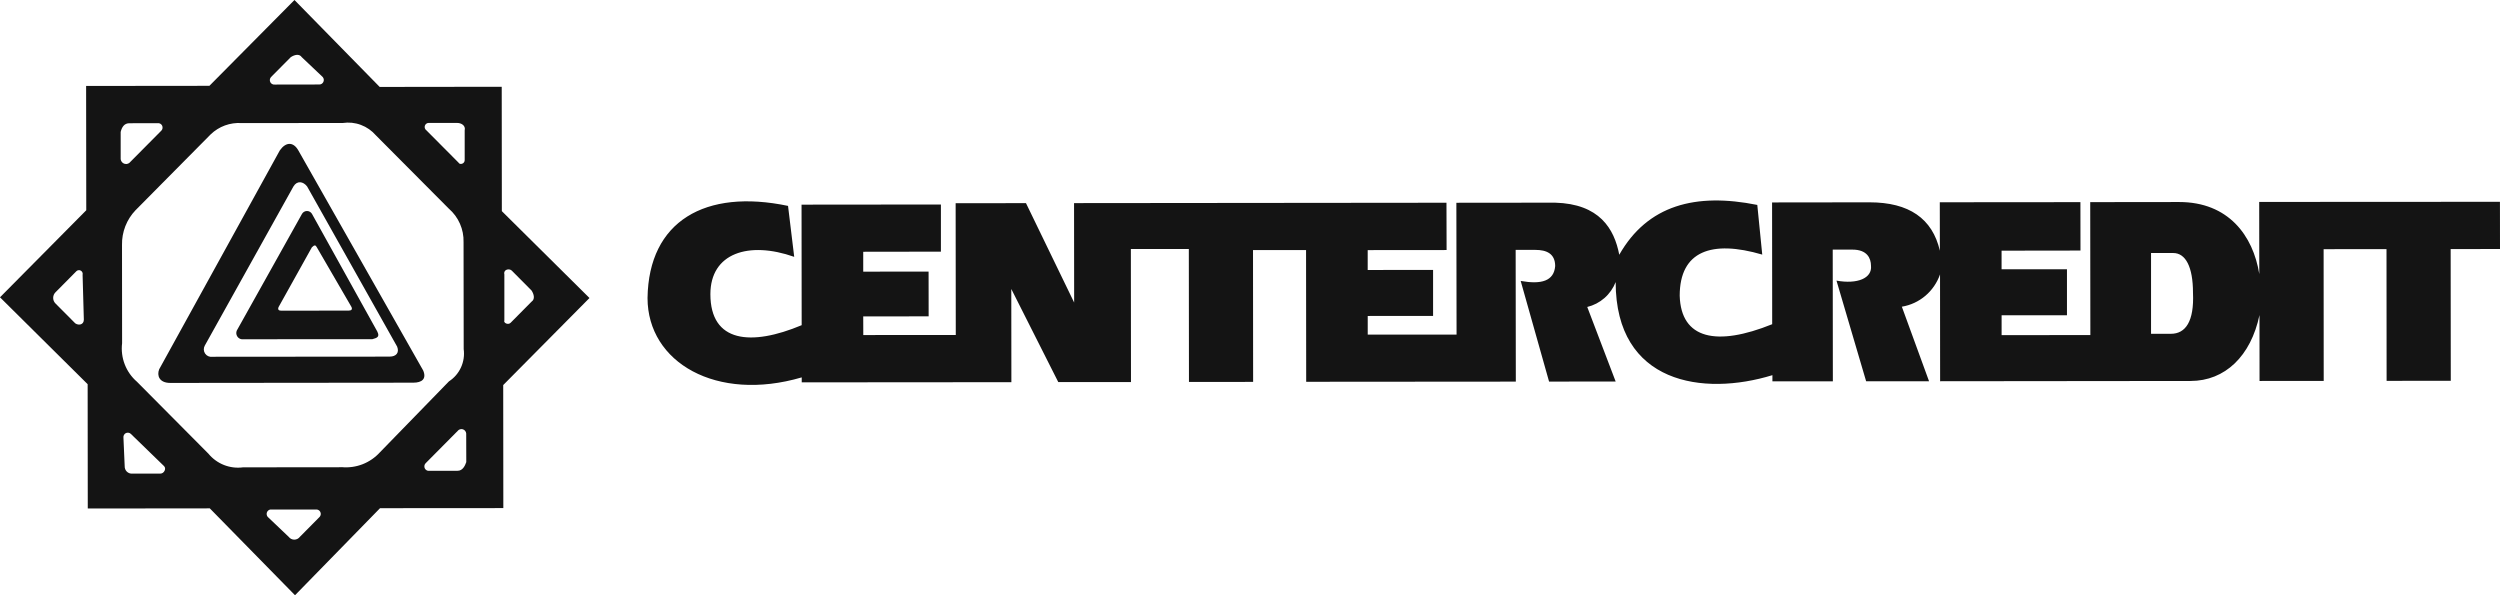 <svg width="168" height="40" viewBox="0 0 168 40" fill="none" xmlns="http://www.w3.org/2000/svg">
<g clip-path="url(#clip0)">
<path fill-rule="evenodd" clip-rule="evenodd" d="M33.724 14.189L33.716 5.831L25.515 5.842L19.788 0L14.072 5.767L5.787 5.776L5.797 14.129L0 19.979L5.89 25.818L5.898 34.171L14.099 34.162L19.825 40L25.538 34.15L33.824 34.144L33.816 25.876L39.613 20.026L33.724 14.189ZM5.057 21.729L3.729 20.394C3.679 20.345 3.64 20.286 3.613 20.222C3.587 20.157 3.573 20.088 3.573 20.018C3.573 19.948 3.587 19.879 3.613 19.814C3.64 19.75 3.679 19.691 3.729 19.642L5.137 18.221C5.177 18.183 5.228 18.16 5.282 18.155C5.335 18.149 5.39 18.161 5.436 18.19C5.483 18.218 5.519 18.261 5.539 18.311C5.56 18.362 5.564 18.418 5.55 18.471L5.634 21.479C5.634 21.814 5.303 21.896 5.058 21.729H5.057ZM28.824 8.262H30.733C30.981 8.262 31.309 8.427 31.227 8.762V10.763C31.227 11.012 30.898 11.099 30.812 10.928L28.655 8.759C28.606 8.726 28.57 8.677 28.551 8.62C28.532 8.564 28.532 8.503 28.551 8.446C28.57 8.39 28.606 8.341 28.655 8.307C28.704 8.274 28.762 8.257 28.821 8.259L28.824 8.262ZM18.21 5.181L19.538 3.843C19.786 3.677 20.116 3.594 20.28 3.843L21.689 5.178C21.727 5.224 21.751 5.279 21.758 5.338C21.765 5.397 21.755 5.457 21.729 5.51C21.703 5.563 21.663 5.607 21.612 5.637C21.561 5.667 21.503 5.682 21.444 5.678L18.463 5.683C18.403 5.69 18.342 5.678 18.289 5.649C18.235 5.621 18.192 5.576 18.164 5.521C18.137 5.467 18.127 5.405 18.135 5.345C18.143 5.284 18.169 5.228 18.21 5.183V5.181ZM8.109 10.703V8.867C8.191 8.53 8.359 8.282 8.69 8.282L10.594 8.277C10.654 8.27 10.715 8.281 10.769 8.31C10.823 8.339 10.866 8.383 10.894 8.438C10.921 8.493 10.931 8.555 10.922 8.616C10.914 8.676 10.887 8.733 10.845 8.777L8.69 10.948C8.639 10.987 8.579 11.011 8.516 11.019C8.453 11.027 8.389 11.018 8.33 10.993C8.271 10.968 8.22 10.928 8.182 10.877C8.143 10.825 8.119 10.765 8.11 10.701L8.109 10.703ZM10.783 31.828H8.874C8.808 31.831 8.743 31.82 8.682 31.796C8.62 31.771 8.565 31.735 8.518 31.688C8.472 31.641 8.435 31.585 8.412 31.523C8.388 31.461 8.377 31.395 8.379 31.328L8.295 29.405C8.288 29.345 8.3 29.284 8.329 29.23C8.358 29.177 8.402 29.133 8.456 29.106C8.51 29.079 8.571 29.069 8.631 29.078C8.69 29.086 8.746 29.113 8.79 29.155L11.027 31.326C11.194 31.492 11.027 31.826 10.78 31.826L10.783 31.828ZM21.477 34.737L20.15 36.077C20.107 36.135 20.05 36.182 19.985 36.215C19.92 36.247 19.849 36.264 19.776 36.264C19.703 36.264 19.632 36.247 19.567 36.215C19.502 36.182 19.445 36.135 19.402 36.077L17.995 34.739C17.959 34.699 17.935 34.651 17.925 34.598C17.914 34.546 17.917 34.491 17.934 34.44C17.951 34.39 17.981 34.344 18.021 34.309C18.061 34.274 18.11 34.25 18.162 34.239H21.224C21.284 34.232 21.345 34.243 21.399 34.272C21.453 34.3 21.496 34.345 21.524 34.4C21.552 34.454 21.562 34.516 21.553 34.577C21.545 34.638 21.518 34.695 21.477 34.739V34.737ZM22.961 31.398L16.331 31.405C15.899 31.462 15.46 31.409 15.053 31.249C14.647 31.089 14.288 30.828 14.008 30.49L9.201 25.651C8.836 25.336 8.555 24.934 8.381 24.483C8.207 24.031 8.147 23.543 8.205 23.062L8.199 16.461C8.19 16.03 8.266 15.603 8.422 15.202C8.579 14.801 8.812 14.436 9.108 14.127L14.162 9.025C14.437 8.762 14.762 8.559 15.118 8.429C15.474 8.3 15.853 8.245 16.23 8.27L23.025 8.266C23.437 8.203 23.858 8.246 24.249 8.392C24.64 8.537 24.988 8.78 25.262 9.097L30.161 14.021C30.482 14.298 30.738 14.644 30.909 15.034C31.081 15.424 31.163 15.848 31.151 16.274L31.16 23.457C31.217 23.876 31.155 24.304 30.979 24.689C30.804 25.074 30.523 25.399 30.17 25.628L25.533 30.393C25.21 30.748 24.81 31.023 24.365 31.197C23.919 31.37 23.44 31.437 22.965 31.393L22.961 31.398ZM31.334 31.052C31.25 31.303 31.086 31.636 30.756 31.636L28.847 31.64C28.786 31.648 28.725 31.636 28.672 31.606C28.618 31.577 28.575 31.532 28.547 31.477C28.52 31.422 28.51 31.36 28.519 31.299C28.527 31.238 28.554 31.181 28.596 31.136L30.751 28.963C30.79 28.911 30.844 28.871 30.906 28.851C30.967 28.83 31.034 28.828 31.096 28.846C31.159 28.864 31.214 28.9 31.256 28.951C31.298 29.001 31.323 29.063 31.329 29.129L31.334 31.052ZM34.31 21.694C34.144 21.86 33.816 21.698 33.893 21.528V18.438C33.811 18.104 34.226 18.019 34.392 18.185L35.721 19.523C35.883 19.771 35.967 20.105 35.721 20.271L34.31 21.694ZM28.432 24.886L20.048 10.107C19.715 9.523 19.216 9.523 18.804 10.107L10.697 24.815C10.531 25.234 10.697 25.733 11.445 25.733L27.77 25.716C28.35 25.716 28.683 25.468 28.434 24.886H28.432ZM26.197 23.965L14.261 23.975C14.168 23.988 14.075 23.974 13.99 23.935C13.905 23.897 13.833 23.835 13.781 23.757C13.729 23.679 13.7 23.588 13.696 23.494C13.693 23.401 13.715 23.308 13.761 23.226L19.719 12.53C19.969 12.113 20.381 12.194 20.638 12.53L26.689 23.295C26.853 23.713 26.607 23.963 26.194 23.963L26.197 23.965ZM20.961 14.366L25.363 22.295L25.359 22.292C25.523 22.624 25.359 22.705 25.028 22.792L16.243 22.798C16.179 22.79 16.118 22.767 16.064 22.731C16.011 22.695 15.966 22.647 15.934 22.59C15.902 22.534 15.883 22.471 15.879 22.406C15.875 22.341 15.886 22.276 15.911 22.216L20.298 14.366C20.333 14.309 20.382 14.261 20.44 14.229C20.498 14.196 20.563 14.179 20.629 14.179C20.696 14.179 20.761 14.196 20.819 14.229C20.877 14.261 20.926 14.309 20.961 14.366ZM18.893 20.878L23.451 20.872L23.45 20.87C23.614 20.87 23.699 20.787 23.614 20.619L21.291 16.619C21.207 16.453 21.125 16.453 20.958 16.619L18.724 20.627C18.646 20.793 18.724 20.878 18.893 20.878Z" fill="#141414"/>
<path d="M151.818 13.57L151.824 18.414C151.407 15.827 149.747 13.574 146.434 13.576L140.463 13.583L140.472 22.516L134.508 22.522V21.186H138.9V18.096H134.506V16.845L139.808 16.837L139.804 13.584L130.354 13.592L130.359 16.848C129.858 14.681 128.282 13.597 125.632 13.596L119.084 13.604L119.091 21.787C115.366 23.293 112.963 22.797 112.876 19.874C112.876 16.867 115.025 16.112 118.423 17.109L118.09 13.771C113.945 12.939 110.717 13.779 108.814 17.12C108.48 15.37 107.484 13.698 104.497 13.619L97.868 13.626L97.881 22.484H91.911V21.233L96.303 21.229V18.138L91.909 18.143V16.807L97.211 16.802L97.203 13.624L72.176 13.649L72.183 20.33L68.946 13.651L64.219 13.657L64.228 22.51L58.013 22.515L58.009 21.264L62.405 21.258L62.401 18.25L58.009 18.255V16.919L63.229 16.911V13.743L53.864 13.752L53.872 21.852C50.479 23.275 47.741 23.03 47.738 19.77C47.738 17.011 50.302 16.18 53.371 17.26L52.956 13.836C47.403 12.671 43.589 14.849 43.514 20.027C43.518 24.371 48.16 27.038 53.876 25.36V25.694L67.965 25.683L67.959 19.419L71.116 25.676H76.002L75.994 16.733H79.889L79.898 25.668L84.21 25.663L84.202 16.805H87.767L87.776 25.656L101.863 25.645L101.852 16.793H103.181C103.925 16.793 104.506 17.042 104.508 17.879C104.426 18.879 103.597 19.13 102.19 18.879L104.098 25.643L108.572 25.637L106.663 20.628C107.09 20.525 107.487 20.319 107.82 20.028C108.152 19.737 108.41 19.369 108.572 18.956C108.578 25.804 114.464 26.637 119.106 25.211V25.626H123.168L123.159 16.774H124.485C125.475 16.774 125.727 17.356 125.731 17.858C125.818 18.693 124.824 19.113 123.412 18.858L125.405 25.623L129.632 25.619L127.804 20.61C128.385 20.514 128.93 20.262 129.382 19.88C129.833 19.498 130.174 19 130.37 18.439L130.376 25.619L147.202 25.601C149.522 25.601 151.258 23.928 151.837 21.172L151.841 25.601L156.153 25.597L156.147 16.745L160.373 16.74L160.38 25.593L164.692 25.589L164.684 16.738L168 16.733L167.996 13.561L151.818 13.57ZM145.878 22.432H144.55V17.003H146.043C146.868 17.003 147.369 17.923 147.369 19.678C147.453 21.595 146.874 22.431 145.885 22.431" fill="#141414"/>
</g>
<defs>
<clipPath id="clip0">
<rect width="168" height="40" fill="white"/>
</clipPath>
</defs>
</svg>
